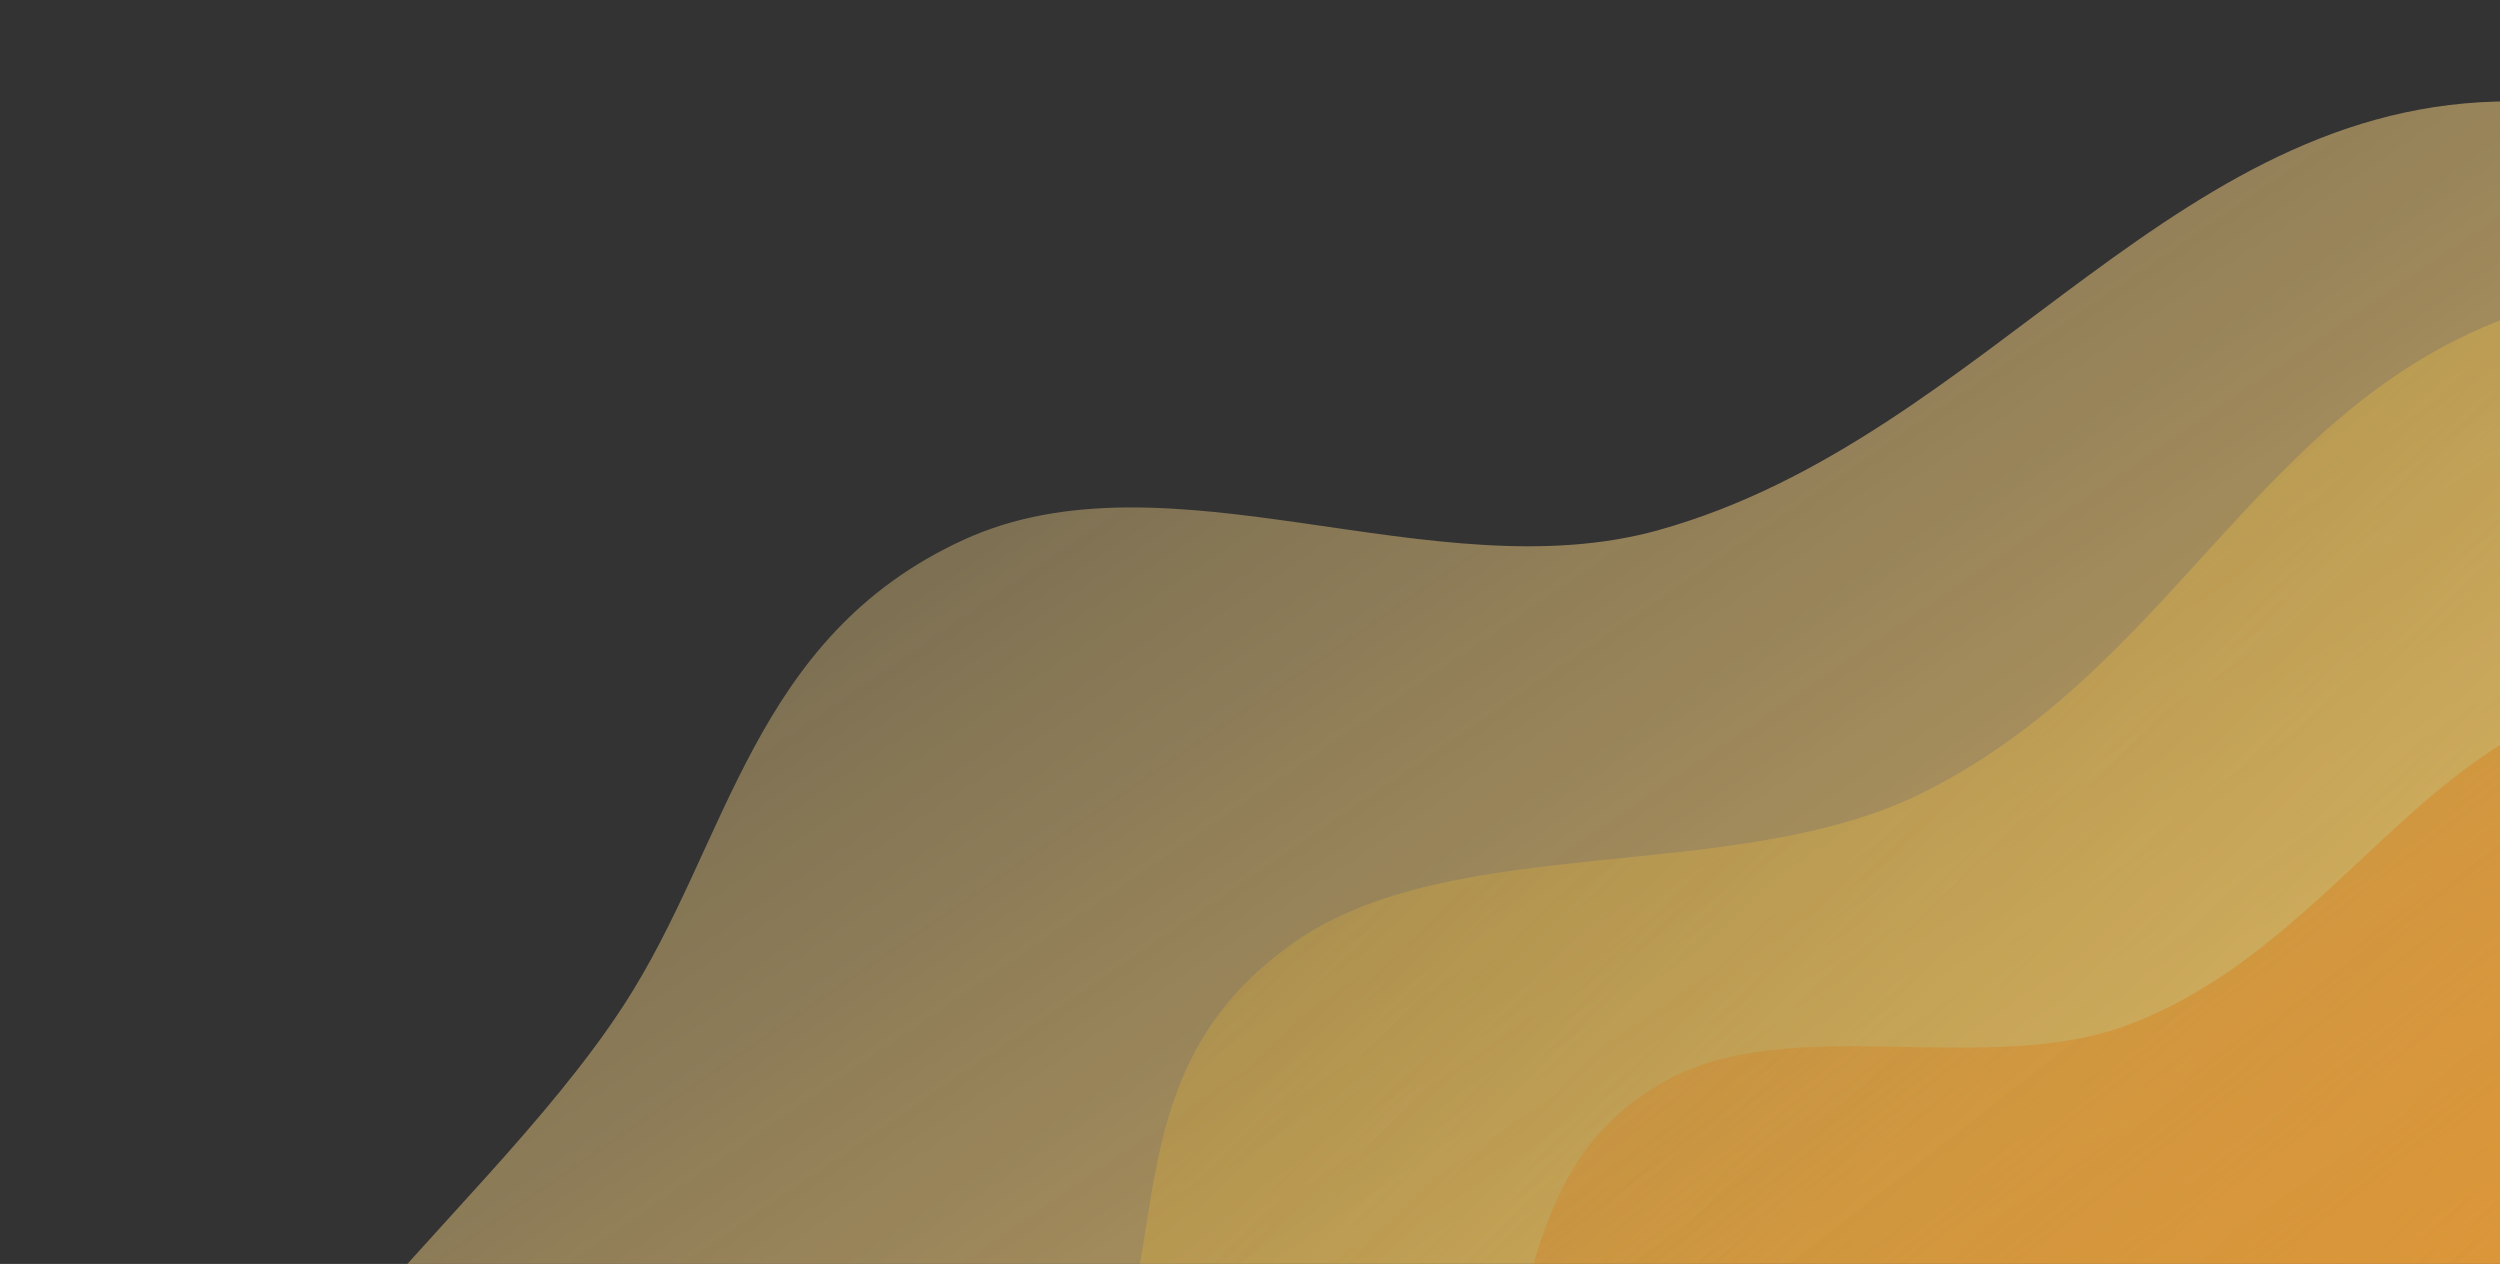 <svg width="989" height="500" viewBox="0 0 989 500" fill="none" xmlns="http://www.w3.org/2000/svg">
<rect x="0" y="0" width="989" height="500" fill="#333333" stroke="none"/>
<g opacity="0.85">
<path fill-rule="evenodd" clip-rule="evenodd" d="M656.276 209.665C788.165 172.744 862.235 35.038 1000.3 40.256C1130.8 45.188 1197.71 151.743 1257.47 232.386C1319.35 315.891 1404.65 415.488 1344.7 505.005C1283.48 596.422 1107.39 603.926 979.29 647.75C900.428 674.729 818.756 683.593 740.582 711.678C610.753 758.321 513.23 874.837 372.858 865.62C233.77 856.488 111.162 765.882 84.934 668.628C59.178 573.128 187.21 489.134 246.683 397.762C288.494 333.526 297.222 252.117 381.115 213.59C462.38 176.271 566.966 234.666 656.276 209.665Z" fill="url(#paint0_linear_34_33)"/>
<path fill-rule="evenodd" clip-rule="evenodd" d="M760.758 313.533C870.192 258.862 898.569 140.74 1025.53 116.294C1145.54 93.187 1236.49 159.086 1313.61 207.085C1393.47 256.788 1499.17 313.709 1470 392.918C1440.21 473.808 1282.28 515.569 1178.25 574.621C1114.2 610.975 1042.47 634.367 979.362 671.406C874.551 732.92 818.865 840.021 688.673 861.952C559.673 883.682 422.608 841.14 371.265 773.842C320.847 707.757 413.46 618.698 441.674 538.2C461.51 481.609 446.418 418.976 511.774 372.959C575.081 328.384 686.655 350.554 760.758 313.533Z" fill="url(#paint1_linear_34_33)"/>
<path fill-rule="evenodd" clip-rule="evenodd" d="M843.611 404.779C928.654 371.369 961.721 279.264 1056.26 271.795C1145.61 264.735 1204.49 326.341 1255.26 372.256C1307.83 419.801 1378.35 475.612 1348.83 536.404C1318.68 598.486 1199.89 616.89 1118.29 654.333C1068.05 677.385 1013.63 689.296 964.003 712.987C881.583 752.333 829.907 832.976 733.3 838.117C637.577 843.211 542.824 795.938 512.772 737C483.262 679.124 559.768 616.499 588.73 554.581C609.09 511.052 604.798 459.329 657.003 428.646C707.572 398.925 786.024 427.403 843.611 404.779Z" fill="url(#paint2_linear_34_33)"/>
</g>
<defs>
<linearGradient id="paint0_linear_34_33" x1="1203.19" y1="558.346" x2="465.367" y2="-525.615" gradientUnits="userSpaceOnUse">
<stop stop-color="#FFCB67"/>
<stop offset="1" stop-color="#FFE6A5" stop-opacity="0"/>
</linearGradient>
<linearGradient id="paint1_linear_34_33" x1="1390.85" y1="689.662" x2="532.665" y2="-193.7" gradientUnits="userSpaceOnUse">
<stop stop-color="#FFE8BA"/>
<stop offset="0.953" stop-color="#FFB900" stop-opacity="0"/>
</linearGradient>
<linearGradient id="paint2_linear_34_33" x1="1413.88" y1="785.514" x2="817.738" y2="21.399" gradientUnits="userSpaceOnUse">
<stop stop-color="#FF8A00"/>
<stop offset="1" stop-color="#F87700" stop-opacity="0"/>
</linearGradient>
</defs>
</svg>
